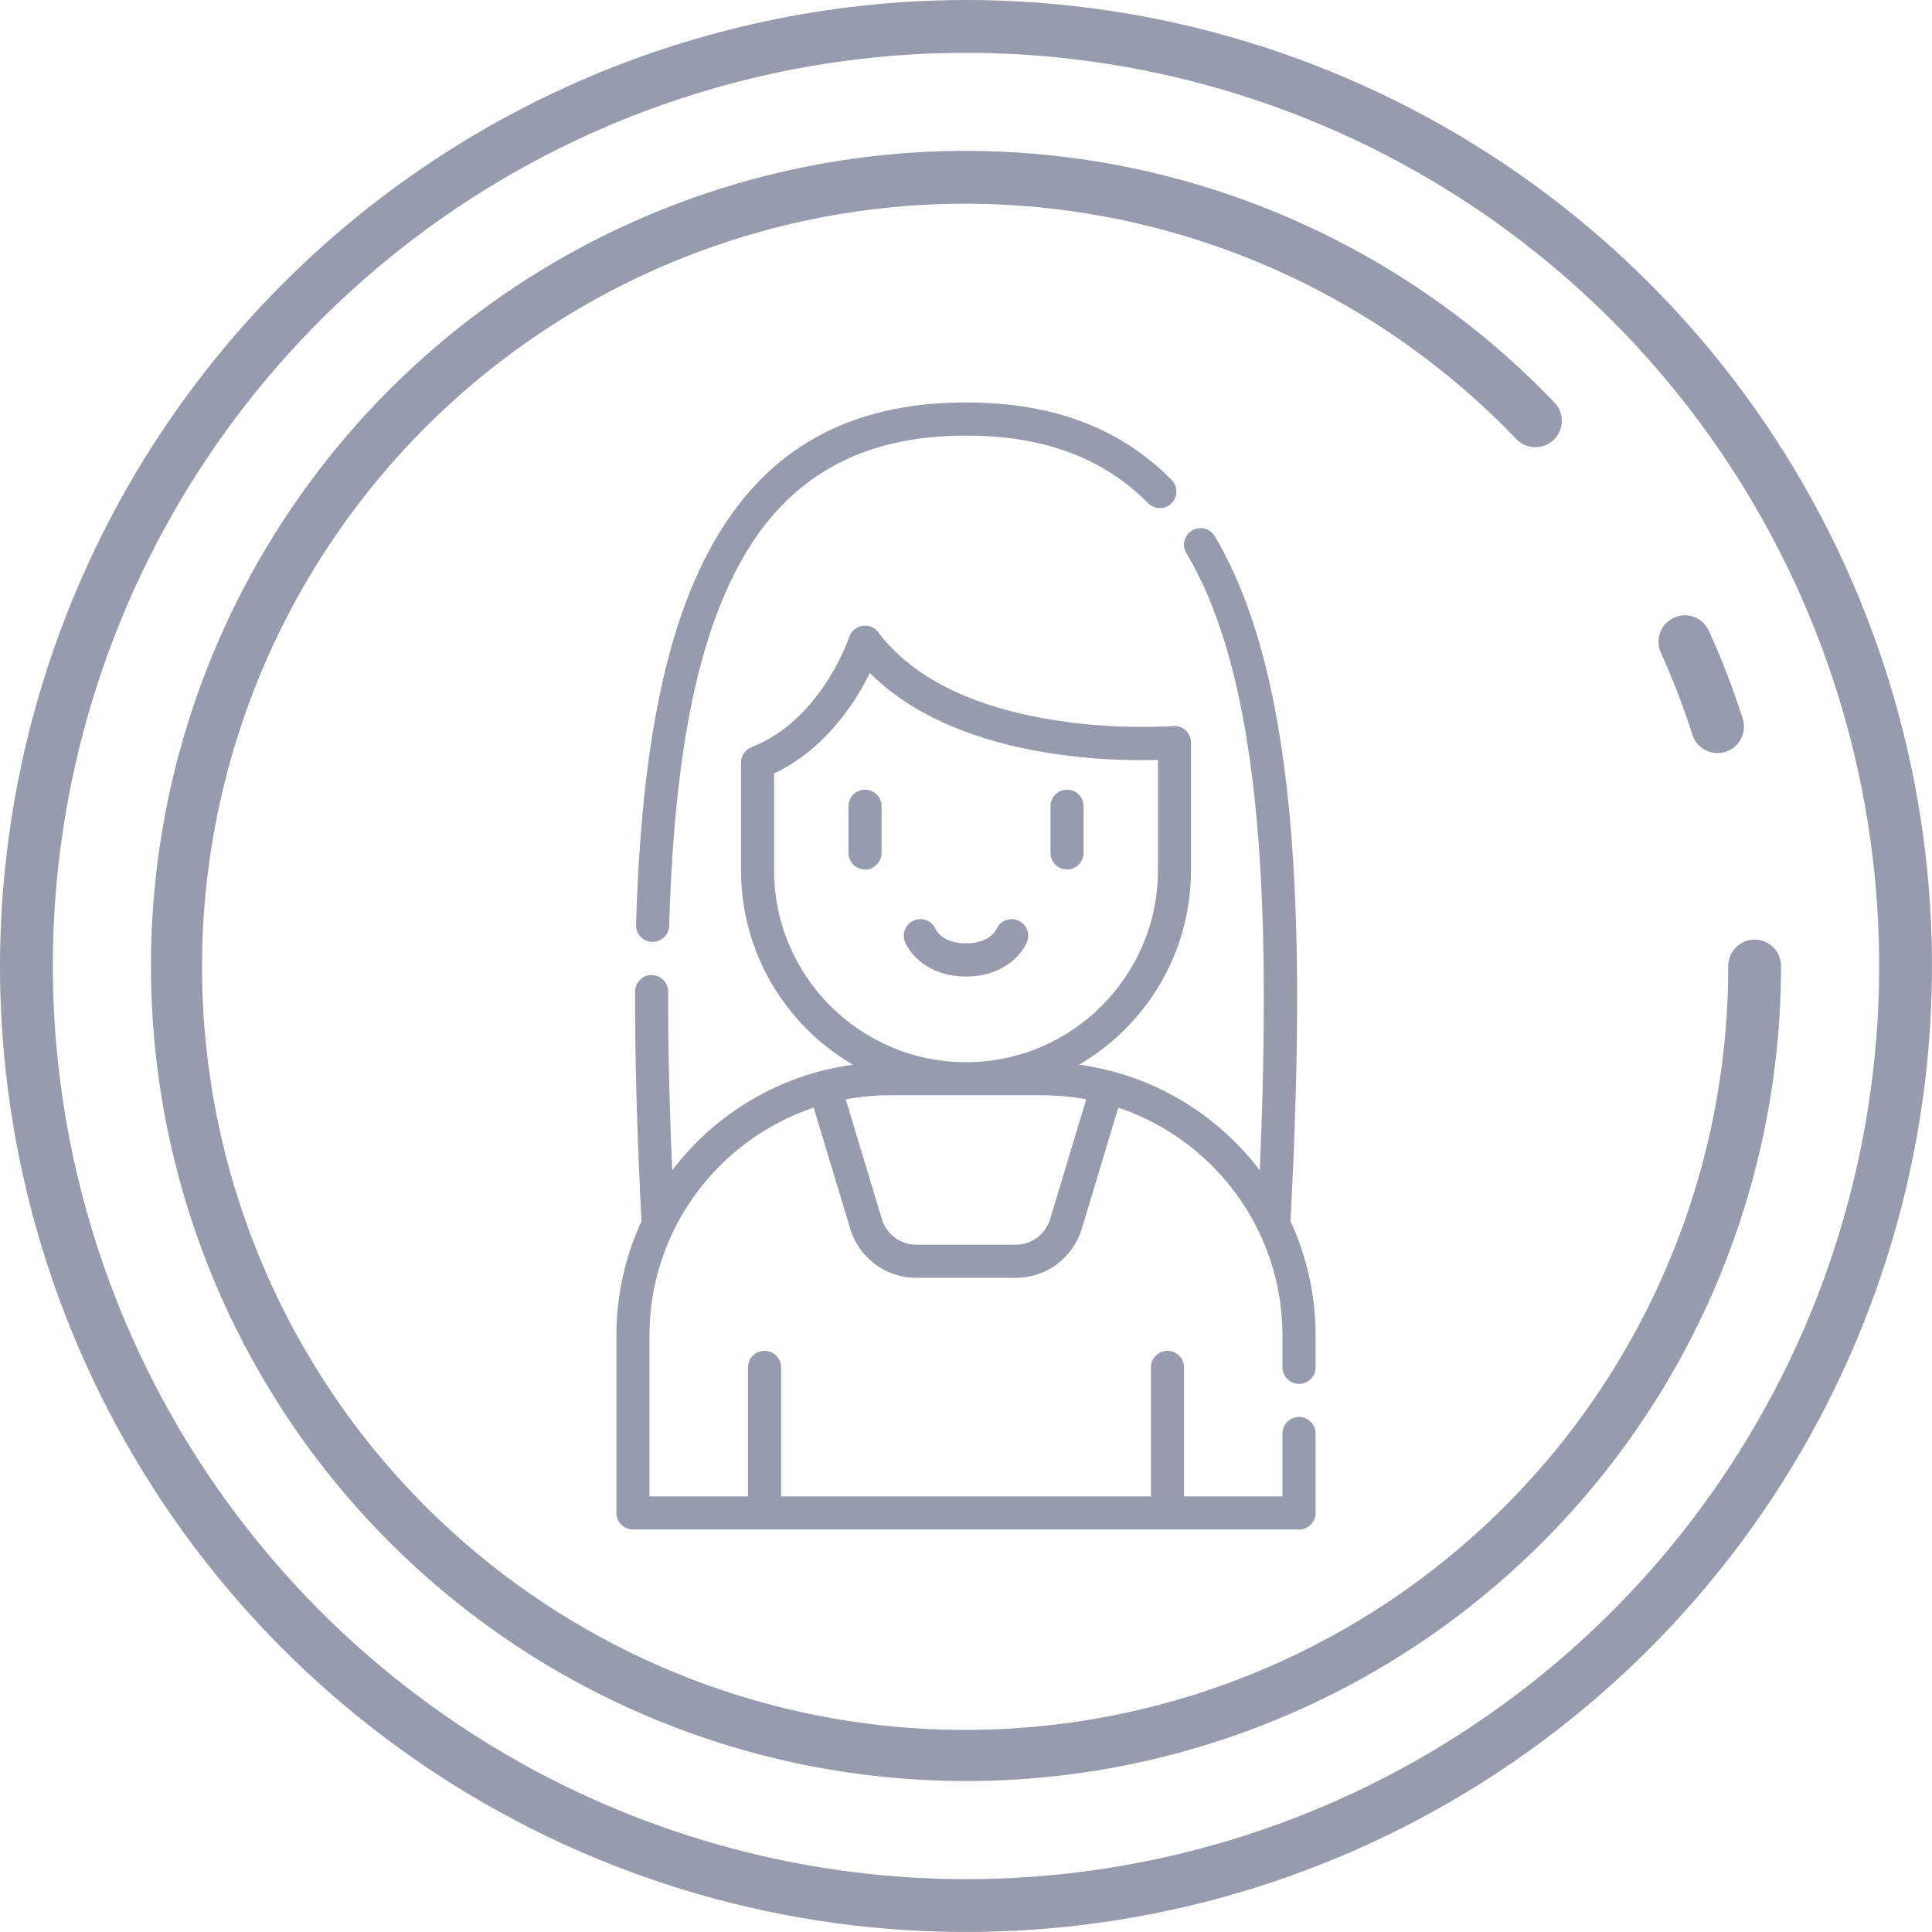 <svg width="44" height="44" viewBox="0 0 44 44" fill="#969cad" xmlns="http://www.w3.org/2000/svg">
    <g>
        <path
            d="M29.585 31.517C29.793 31.517 29.962 31.348 29.962 31.14V30.417C29.962 29.488 29.757 28.607 29.391 27.814C29.702 21.721 29.702 15.625 27.665 12.212C27.558 12.033 27.326 11.975 27.148 12.081C26.969 12.188 26.911 12.419 27.018 12.598C27.859 14.008 28.385 16.01 28.626 18.72C28.811 20.803 28.832 23.346 28.691 26.652C27.713 25.369 26.25 24.475 24.576 24.248C26.099 23.358 27.124 21.707 27.124 19.82V16.911C27.124 16.703 26.956 16.534 26.747 16.534C26.737 16.534 26.727 16.535 26.717 16.536C26.669 16.54 21.877 16.899 20.001 14.398C19.827 14.155 19.427 14.222 19.341 14.507C19.335 14.526 18.706 16.396 17.116 17.016C16.971 17.073 16.876 17.212 16.876 17.367V19.82C16.876 21.707 17.901 23.358 19.423 24.248C17.75 24.475 16.286 25.369 15.309 26.652C15.244 25.133 15.213 23.793 15.217 22.584C15.217 22.376 15.049 22.207 14.841 22.206C14.841 22.206 14.84 22.206 14.84 22.206C14.633 22.206 14.464 22.375 14.463 22.582C14.459 24.094 14.507 25.807 14.609 27.814C14.243 28.607 14.038 29.488 14.038 30.417V34.456C14.038 34.664 14.207 34.833 14.415 34.833H29.585C29.793 34.833 29.962 34.664 29.962 34.456V32.647C29.962 32.439 29.793 32.27 29.585 32.27C29.377 32.27 29.208 32.439 29.208 32.647V34.08H26.965V31.14C26.965 30.932 26.797 30.764 26.588 30.764C26.38 30.764 26.212 30.932 26.212 31.14V34.08H17.788V31.14C17.788 30.932 17.619 30.764 17.411 30.764C17.203 30.764 17.035 30.932 17.035 31.14V34.08H14.791V30.417C14.791 28.005 16.36 25.952 18.531 25.226L19.361 27.977C19.563 28.65 20.171 29.102 20.873 29.102H23.126C23.828 29.102 24.436 28.65 24.639 27.978L25.468 25.226C27.639 25.952 29.208 28.005 29.208 30.417V31.14C29.208 31.348 29.377 31.517 29.585 31.517ZM17.629 19.82V17.615C18.802 17.06 19.482 15.994 19.811 15.326C21.737 17.261 25.185 17.342 26.371 17.307V19.82C26.371 22.23 24.41 24.191 22 24.191C19.59 24.191 17.629 22.23 17.629 19.82ZM23.917 27.76C23.811 28.112 23.493 28.348 23.126 28.348H20.873C20.506 28.348 20.188 28.112 20.082 27.76L19.261 25.037C19.587 24.976 19.922 24.944 20.264 24.944H23.735C24.078 24.944 24.413 24.976 24.738 25.037L23.917 27.76Z" />
        <path
            d="M19.7 17.984C19.492 17.984 19.323 18.153 19.323 18.361V19.425C19.323 19.633 19.492 19.802 19.7 19.802C19.908 19.802 20.077 19.633 20.077 19.425V18.361C20.077 18.153 19.908 17.984 19.7 17.984Z" />
        <path
            d="M24.301 19.802C24.509 19.802 24.677 19.633 24.677 19.425V18.361C24.677 18.153 24.509 17.984 24.301 17.984C24.093 17.984 23.924 18.152 23.924 18.361V19.425C23.924 19.633 24.093 19.802 24.301 19.802Z" />
        <path
            d="M14.852 21.451C14.856 21.451 14.86 21.451 14.863 21.451C15.066 21.451 15.234 21.29 15.24 21.086C15.352 17.231 15.869 14.597 16.867 12.798C17.94 10.861 19.619 9.92 22 9.92C23.765 9.92 25.122 10.424 26.147 11.46C26.293 11.608 26.532 11.609 26.68 11.463C26.827 11.316 26.829 11.078 26.683 10.93C25.509 9.743 23.977 9.166 22 9.166C19.321 9.166 17.426 10.235 16.208 12.432C15.15 14.341 14.603 17.084 14.486 21.064C14.48 21.272 14.644 21.445 14.852 21.451Z" />
        <path
            d="M23.389 21.454C23.468 21.261 23.376 21.041 23.183 20.961C22.991 20.882 22.77 20.974 22.691 21.166C22.689 21.17 22.544 21.485 22 21.485C21.456 21.485 21.311 21.17 21.31 21.166C21.23 20.974 21.01 20.882 20.817 20.961C20.624 21.041 20.532 21.261 20.611 21.454C20.732 21.746 21.159 22.24 22 22.24C22.841 22.24 23.268 21.746 23.389 21.454Z" />
        <path
            d="M22 0C26.351 0 30.605 1.29 34.222 3.708C37.84 6.125 40.66 9.561 42.325 13.581C43.99 17.601 44.426 22.024 43.577 26.292C42.728 30.56 40.633 34.48 37.556 37.556C34.48 40.633 30.56 42.728 26.292 43.577C22.024 44.426 17.601 43.99 13.581 42.325C9.561 40.66 6.125 37.84 3.708 34.222C1.29 30.605 -3.8147e-06 26.351 -3.8147e-06 22C0.007 16.167 2.326 10.575 6.451 6.451C10.575 2.326 16.167 0.007 22 0ZM22 42.797C26.113 42.797 30.134 41.577 33.554 39.292C36.974 37.007 39.64 33.759 41.214 29.959C42.788 26.159 43.2 21.977 42.397 17.943C41.595 13.909 39.614 10.203 36.706 7.294C33.797 4.386 30.091 2.405 26.057 1.603C22.023 0.8 17.841 1.212 14.041 2.786C10.241 4.36 6.993 7.026 4.708 10.446C2.423 13.866 1.203 17.887 1.203 22C1.209 27.514 3.403 32.8 7.301 36.699C11.2 40.597 16.486 42.791 22 42.797ZM3.438 22C3.438 26.923 5.393 31.645 8.874 35.126C12.355 38.607 17.077 40.562 22 40.562C26.923 40.562 31.645 38.607 35.126 35.126C38.607 31.645 40.562 26.923 40.562 22C40.562 21.84 40.499 21.687 40.386 21.575C40.273 21.462 40.12 21.398 39.961 21.398C39.801 21.398 39.648 21.462 39.536 21.575C39.423 21.687 39.359 21.84 39.359 22C39.364 26.037 37.962 29.95 35.396 33.067C32.829 36.184 29.258 38.309 25.294 39.079C21.331 39.849 17.223 39.215 13.677 37.286C10.13 35.357 7.365 32.254 5.858 28.508C4.35 24.763 4.194 20.609 5.415 16.761C6.636 12.913 9.16 9.61 12.551 7.42C15.943 5.229 19.991 4.288 24.001 4.757C28.011 5.227 31.732 7.078 34.526 9.992C34.581 10.051 34.646 10.098 34.719 10.131C34.791 10.164 34.87 10.182 34.95 10.185C35.029 10.187 35.109 10.173 35.183 10.145C35.258 10.116 35.326 10.073 35.383 10.018C35.441 9.962 35.487 9.896 35.519 9.823C35.551 9.75 35.568 9.671 35.569 9.591C35.57 9.511 35.555 9.432 35.525 9.358C35.495 9.284 35.451 9.217 35.395 9.16C32.833 6.484 29.528 4.636 25.906 3.854C22.285 3.072 18.512 3.393 15.074 4.774C11.636 6.155 8.691 8.534 6.617 11.604C4.543 14.674 3.436 18.295 3.438 22ZM39.686 16.358C39.47 15.68 39.214 15.015 38.92 14.367C38.887 14.295 38.841 14.23 38.783 14.176C38.726 14.122 38.658 14.08 38.584 14.052C38.51 14.024 38.431 14.011 38.352 14.014C38.273 14.016 38.196 14.034 38.124 14.067C38.052 14.1 37.987 14.146 37.933 14.204C37.879 14.261 37.837 14.329 37.809 14.403C37.781 14.477 37.768 14.556 37.771 14.635C37.773 14.714 37.792 14.791 37.824 14.863C38.099 15.469 38.338 16.091 38.54 16.724C38.563 16.8 38.602 16.871 38.652 16.933C38.703 16.994 38.766 17.045 38.836 17.082C38.907 17.119 38.984 17.142 39.063 17.148C39.143 17.155 39.223 17.146 39.299 17.122C39.375 17.098 39.445 17.059 39.506 17.007C39.566 16.956 39.616 16.892 39.652 16.821C39.688 16.75 39.71 16.673 39.716 16.593C39.722 16.514 39.712 16.434 39.686 16.358Z" />
    </g>

</svg>